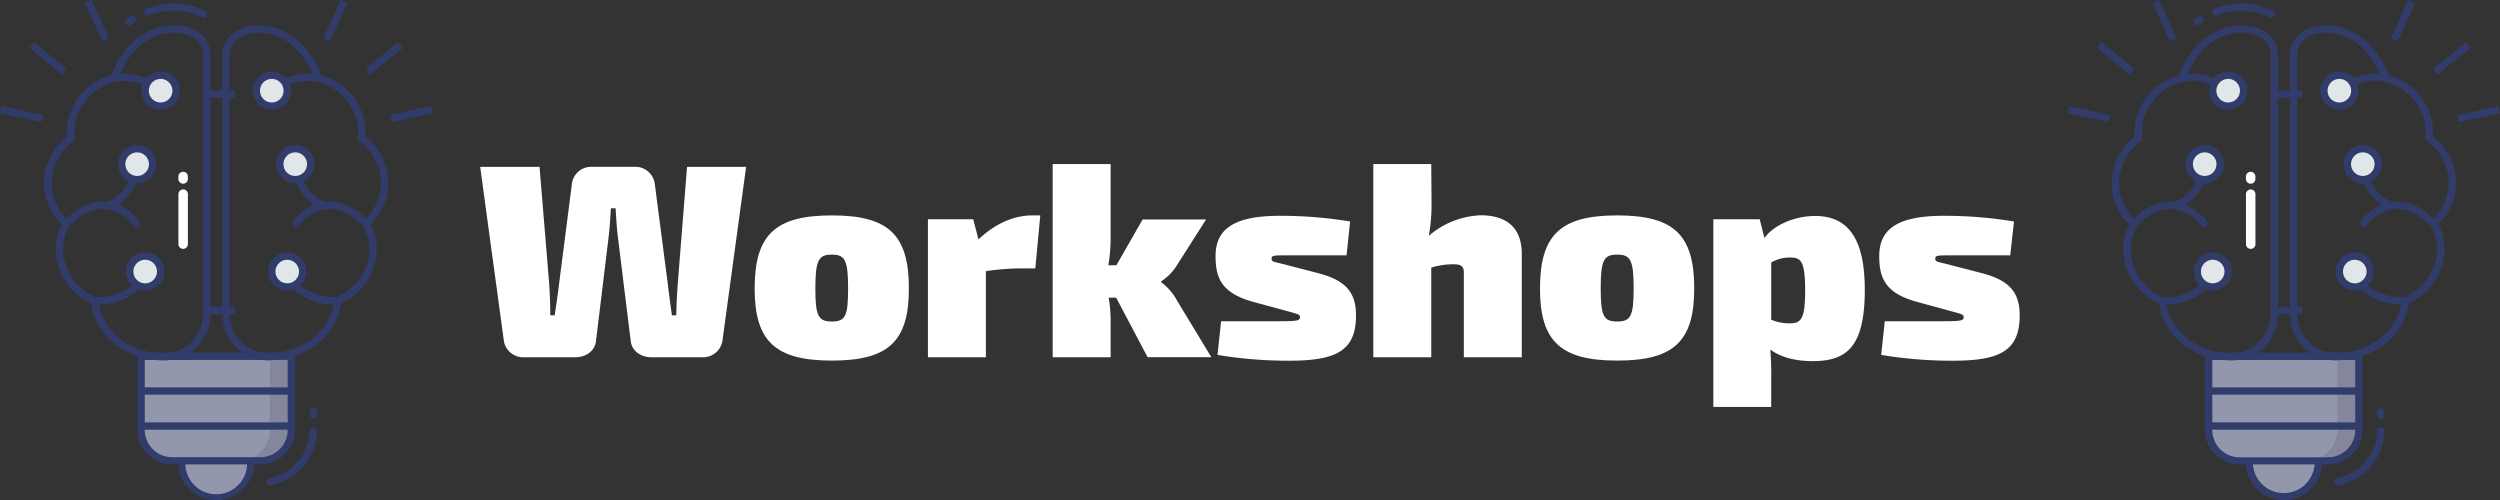 <svg id="Слой_1" data-name="Слой 1" xmlns="http://www.w3.org/2000/svg" viewBox="0 0 607 121.46"><rect x="0" y="0" width="607" height="121.46" fill="#333333" stroke="none"/><defs><style>.cls-1{fill:#fff;}.cls-2{fill:#9297ab;}.cls-3{fill:#323c6b;}.cls-4{fill:#84879c;}.cls-5{fill:#e1e6e9;}</style></defs><g id="Слой_2" data-name="Слой 2"><g id="Слой_1-2" data-name="Слой 1-2"><path class="cls-1" d="M175.39,82.86a4.77,4.77,0,0,1-5,3.88H158.1c-2.47,0-4.69-1.54-4.95-3.88L150,57.33c-.27-2.21-.4-4.56-.54-6.77h-1.14c-.13,2.28-.27,4.63-.53,6.84L144.7,82.86c-.26,2.34-2.47,3.88-4.95,3.88h-12.4a4.77,4.77,0,0,1-5-3.88l-5.76-42.35H131l2.34,28.34c.14,2.28.27,4.76.27,7.71h1.07c.34-2.35.81-5.36,1.08-7.77l3.08-24a4.73,4.73,0,0,1,4.89-4.29h10.38A4.76,4.76,0,0,1,159,44.8l3.14,24.12c.27,2.41.67,5.23,1,7.64h1.07c0-2.48.2-5.29.34-7.57l2.27-28.48h14.34Z"/><path class="cls-1" d="M220.68,70.06c0,12.86-5,17.49-18.69,17.49s-18.76-4.63-18.76-17.49c0-13.07,5-17.76,18.76-17.76S220.68,57,220.68,70.06Zm-22.71,0c0,6.7.74,8,4,8s3.95-1.27,3.95-8c0-6.9-.74-8.24-3.95-8.24s-4,1.34-4,8.24Z"/><path class="cls-1" d="M251.37,65.17h-3.55a58.34,58.34,0,0,0-8.45.67v20.9H225.3V53.24h11l1.27,4.89c4.23-4,8.78-5.83,13.07-5.83h1.94Z"/><path class="cls-1" d="M269.19,72.27a34.89,34.89,0,0,1,.47,4.89v9.58H255.59V39.84h14.07v18a42.38,42.38,0,0,1-.54,6.56h1.94l6.37-11.12h15.41l-7,11a12.36,12.36,0,0,1-3.88,4v.27A13.26,13.26,0,0,1,285.8,73l8.31,13.73H278.64L271,72.27Z"/><path class="cls-1" d="M327.81,53.78,326.94,62h-13.2c-4.49,0-5-.06-5,.81s.74.73,3.95,1.6l7.71,2c6,1.67,8.84,4.29,8.84,10.11,0,8.51-4.55,11.06-16.21,11.06a104.79,104.79,0,0,1-17.42-1.41l.87-8.17H308.4c6.37,0,7.24,0,7.24-1,0-.8-.87-.8-4.36-1.81l-7.37-2c-7.37-2.15-8.77-5.77-8.77-11,0-6.1,3.75-9.79,15.54-9.79A102.38,102.38,0,0,1,327.81,53.78Z"/><path class="cls-1" d="M369.49,61.68V86.74H355.42V66.17c0-1.47-.67-2-2.41-2a17.37,17.37,0,0,0-5.5.81V86.74H333.44V39.84h14.07l.07,10a41.15,41.15,0,0,1-.67,7.43,20.38,20.38,0,0,1,12.66-5C366.07,52.3,369.49,55.52,369.49,61.68Z"/><path class="cls-1" d="M411.36,70.06c0,12.86-5,17.49-18.69,17.49s-18.76-4.63-18.76-17.49c0-13.07,5-17.76,18.76-17.76S411.36,57,411.36,70.06Zm-22.71,0c0,6.7.74,8,4,8s4-1.27,4-8c0-6.9-.74-8.24-4-8.24S388.65,63.16,388.65,70.06Z"/><path class="cls-1" d="M452.77,70.39c0,13.81-4.36,17.29-12.67,17.29-3.88,0-7.57-.8-10.25-2.81.14,2.34.27,5,.2,7.3V98.8H416V53.24h11.26l1.14,4.56c2.08-2.95,7-5.36,12.33-5.36C449.42,52.44,452.77,59,452.77,70.39Zm-14.48.14c0-7.24-1.07-8-3.61-8a8.85,8.85,0,0,0-4.63,1.2v13.9a11.17,11.17,0,0,0,4.42.87c2.75,0,3.82-.8,3.82-8Z"/><path class="cls-1" d="M489,53.78,488.08,62h-13.2c-4.49,0-5-.06-5,.81s.74.73,3.95,1.6l7.71,2c6,1.67,8.84,4.29,8.84,10.11,0,8.51-4.55,11.06-16.21,11.06a104.79,104.79,0,0,1-17.42-1.41l.87-8.17h11.93c6.36,0,7.23,0,7.23-1,0-.8-.87-.8-4.35-1.81l-7.37-2c-7.37-2.15-8.78-5.77-8.78-11,0-6.1,3.75-9.79,15.54-9.79A103,103,0,0,1,489,53.78Z"/><path class="cls-2" d="M52.5,120.58a8.38,8.38,0,0,0,8.36-8.36v-1.89H44.14v1.88a8.36,8.36,0,0,0,8.35,8.37h0Z"/><path class="cls-3" d="M52.5,121.46a9.26,9.26,0,0,1-9.25-9.25v-2.77h18.5v2.77A9.27,9.27,0,0,1,52.5,121.46ZM45,111.22v1a7.48,7.48,0,0,0,15,.55,5,5,0,0,0,0-.55v-1Z"/><path class="cls-2" d="M34.26,86.52H70.73v17.83a7.5,7.5,0,0,1-7.49,7.51H41.77a7.51,7.51,0,0,1-7.51-7.51h0Z"/><path class="cls-4" d="M70.73,86.51v17.84a7.52,7.52,0,0,1-7.51,7.52H58a7.52,7.52,0,0,0,7.51-7.52V86.51Z"/><path class="cls-3" d="M34.26,94.05H70.74v1.78H34.26Z"/><path class="cls-3" d="M34.26,102.55H70.74v1.78H34.26Z"/><path class="cls-3" d="M20.64.73,22.26,0l4.2,9.29L24.84,10Z"/><path class="cls-3" d="M7.15,11.68l1.11-1.39,7.93,6.42-1.12,1.38Z"/><path class="cls-3" d="M0,27.49l.38-1.74,10,2.17L10,29.66Z"/><path class="cls-3" d="M78.52,9.3,82.72,0l1.62.73L80.14,10Z"/><path class="cls-3" d="M88.75,16.69l7.93-6.41,1.12,1.38-7.93,6.41Z"/><path class="cls-3" d="M94.64,27.93l10-2.17L105,27.5,95,29.67Z"/><path class="cls-3" d="M49.54,74.49h7.51v1.78H49.54Z"/><path class="cls-3" d="M49.54,21.93h7.51v1.78H49.54Z"/><path class="cls-3" d="M71.85,55.19A.88.88,0,0,1,71,54.3a.91.91,0,0,1,.21-.57A11.64,11.64,0,0,1,80,48.94c5.39,0,9.33,4.59,9.5,4.79A.9.9,0,0,1,89.43,55h0a.9.9,0,0,1-1.23-.11S84.59,50.72,80,50.72h0a10,10,0,0,0-7.5,4.15A.87.87,0,0,1,71.85,55.19Z"/><path class="cls-3" d="M78.76,50.81a.71.71,0,0,1-.29,0,11.13,11.13,0,0,1-6.77-7.05.88.88,0,0,1,.62-1.08h0a.89.89,0,0,1,1.09.63h0a9.49,9.49,0,0,0,5.63,5.82.89.89,0,0,1-.29,1.73Z"/><path class="cls-3" d="M69.21,21a.89.89,0,0,1-.89-.89.88.88,0,0,1,.48-.79,12.81,12.81,0,0,1,8.72-1.17.89.89,0,0,1,.6,1.11h0a.88.88,0,0,1-1.07.6,11.33,11.33,0,0,0-7.44,1,.79.79,0,0,1-.4.1Z"/><path class="cls-3" d="M81.69,73.91a13.94,13.94,0,0,1-10.79-4.1.89.89,0,1,1,1.32-1.2c1.5,1.64,4.39,3.6,9.74,3.52h0a.89.89,0,0,1,.9.88h0a.91.91,0,0,1-.89.9Z"/><circle class="cls-5" cx="65.99" cy="22.01" r="3.75"/><path class="cls-3" d="M66,26.65A4.64,4.64,0,1,1,70.63,22h0A4.64,4.64,0,0,1,66,26.65Zm0-7.49A2.86,2.86,0,1,0,68.85,22v0h0A2.87,2.87,0,0,0,66,19.15Z"/><circle class="cls-5" cx="71.69" cy="39.86" r="3.75"/><path class="cls-3" d="M71.69,44.5a4.64,4.64,0,1,1,4.64-4.64h0a4.63,4.63,0,0,1-4.62,4.64Zm0-7.5a2.86,2.86,0,1,0,2.86,2.86A2.86,2.86,0,0,0,71.69,37Z"/><circle class="cls-5" cx="69.74" cy="65.92" r="3.75"/><path class="cls-3" d="M69.74,70.56a4.64,4.64,0,1,1,4.64-4.64h0A4.66,4.66,0,0,1,69.74,70.56Zm0-7.49a2.86,2.86,0,1,0,2.86,2.86h0a2.86,2.86,0,0,0-2.86-2.85Z"/><path class="cls-3" d="M33.14,55.19a.89.89,0,0,1-.68-.31A10,10,0,0,0,25,50.72h0c-4.55,0-8.1,4.12-8.14,4.16a.89.89,0,0,1-1.45-1,.58.58,0,0,1,.1-.12c.16-.2,4.1-4.79,9.49-4.79a11.66,11.66,0,0,1,8.87,4.79.89.89,0,0,1-.1,1.25.94.94,0,0,1-.58.21Z"/><path class="cls-3" d="M26.24,50.81a.89.89,0,0,1-.89-.89.91.91,0,0,1,.59-.84,9.47,9.47,0,0,0,5.63-5.81.89.89,0,1,1,1.73.45h0a11.13,11.13,0,0,1-6.77,7A.75.75,0,0,1,26.24,50.81Z"/><path class="cls-3" d="M35.79,21a1,1,0,0,1-.41-.1,11.05,11.05,0,0,0-7.43-1,.89.89,0,0,1-.48-1.71,12.87,12.87,0,0,1,8.72,1.17A.89.89,0,0,1,35.78,21Z"/><path class="cls-3" d="M23.3,73.91H23a.89.89,0,0,1,0-1.78h.28a12.21,12.21,0,0,0,9.48-3.52.89.89,0,0,1,1.38,1.12l-.07.08a13.93,13.93,0,0,1-10.79,4.1Z"/><circle class="cls-5" cx="39" cy="22.01" r="3.75"/><path class="cls-3" d="M39,26.65A4.64,4.64,0,1,1,43.64,22h0A4.66,4.66,0,0,1,39,26.65Zm0-7.49A2.86,2.86,0,1,0,41.86,22v0h0A2.88,2.88,0,0,0,39,19.15Z"/><circle class="cls-5" cx="33.3" cy="39.86" r="3.75"/><path class="cls-3" d="M33.3,44.5a4.64,4.64,0,1,1,4.64-4.64h0A4.66,4.66,0,0,1,33.3,44.5Zm0-7.5a2.86,2.86,0,1,0,2.86,2.87h0A2.87,2.87,0,0,0,33.3,37Z"/><circle class="cls-5" cx="35.25" cy="65.92" r="3.75"/><path class="cls-3" d="M35.25,70.56a4.64,4.64,0,1,1,4.64-4.64h0A4.64,4.64,0,0,1,35.25,70.56Zm0-7.49a2.86,2.86,0,1,0,2.86,2.86h0a2.86,2.86,0,0,0-2.86-2.86Z"/><path class="cls-3" d="M65.54,117.87a.89.89,0,0,1-.89-.89.88.88,0,0,1,.73-.87,12,12,0,0,0,9.79-11.35.89.89,0,1,1,1.78-.12,1.09,1.09,0,0,1,0,.18h0a13.8,13.8,0,0,1-11.23,13Z"/><path class="cls-3" d="M76.07,101.64a.89.89,0,0,1-.89-.89V100A.91.91,0,0,1,77,100v.78a.89.89,0,0,1-.92.86Z"/><path class="cls-3" d="M31.38,6.15a.89.89,0,0,1-.52-1.61l.19-.14c.19-.14.39-.28.59-.4a.89.89,0,0,1,1.24.24.9.9,0,0,1-.24,1.25c-.17.11-.34.24-.51.36L31.89,6A.85.85,0,0,1,31.38,6.15Z"/><path class="cls-3" d="M49.38,4.3A.87.87,0,0,1,49,4.19a14.92,14.92,0,0,0-7-1.6h-.5a19.47,19.47,0,0,0-5,1,.89.89,0,0,1-1.09-1.41A.93.93,0,0,1,35.86,2h0A21.54,21.54,0,0,1,41.42.82H42a16.49,16.49,0,0,1,7.8,1.8.88.88,0,0,1,.38,1.2.9.9,0,0,1-.79.48Z"/><path class="cls-3" d="M65.48,87.5A11.22,11.22,0,0,1,54,76.68V12.61c.74-4.21,4.11-6.52,9.22-6.47C69.93,6.6,75,10.79,78,18.26A14.6,14.6,0,0,1,88.73,31.74a10.8,10.8,0,0,1-.08,1.39A14.37,14.37,0,0,1,94.3,44.41a14,14,0,0,1-4.32,10,13.64,13.64,0,0,1,1.51,6.23,14.55,14.55,0,0,1-8.68,12.93c-1,7.84-8.5,13.89-17.33,13.89ZM63,7.92c-2.41,0-6.5.65-7.25,4.85V76.68a9.41,9.41,0,0,0,9.64,9c8.23,0,15.08-5.61,15.71-12.78a.89.89,0,0,1,.54-.73A12.86,12.86,0,0,0,89.7,60.69a11.71,11.71,0,0,0-1.61-6,.87.87,0,0,1,.18-1.11,12.33,12.33,0,0,0,4.24-9.21,12.65,12.65,0,0,0-5.36-10.19.88.88,0,0,1-.34-.92A7.11,7.11,0,0,0,87,31.74,12.88,12.88,0,0,0,77,19.85a.86.86,0,0,1-.6-.54c-2.67-7.14-7.16-11-13.34-11.39Z"/><path class="cls-3" d="M39.64,87.5c-9,0-16.45-6-17.44-13.87a14.54,14.54,0,0,1-8.67-12.94A13.31,13.31,0,0,1,15,54.47a14,14,0,0,1-4.32-10,14.36,14.36,0,0,1,5.64-11.28,10.8,10.8,0,0,1-.08-1.39A14.58,14.58,0,0,1,27.06,18.26C30,10.79,35.07,6.6,41.79,6.15H42c5.06,0,8.36,2.29,9.07,6.31V76.68A11.19,11.19,0,0,1,39.64,87.5ZM42,7.92h-.14c-6.13.42-10.62,4.25-13.29,11.39a.91.91,0,0,1-.59.54,12.88,12.88,0,0,0-9.92,11.89,6.81,6.81,0,0,0,.14,1.56.88.88,0,0,1-.34.92A12.65,12.65,0,0,0,12.5,44.41a12.33,12.33,0,0,0,4.24,9.21.87.87,0,0,1,.18,1.1,11.81,11.81,0,0,0-1.61,6,12.85,12.85,0,0,0,8.08,11.52.88.88,0,0,1,.53.73c.64,7.17,7.49,12.78,15.6,12.78a9.44,9.44,0,0,0,9.76-9V12.61C48.54,8.61,44.46,7.92,42,7.92Z"/><path class="cls-3" d="M63.23,112.75H41.77a8.4,8.4,0,0,1-8.4-8.4h0V85.63H71.62v18.72A8.4,8.4,0,0,1,63.23,112.75ZM35.15,87.41v17A6.63,6.63,0,0,0,41.77,111H63.23a6.64,6.64,0,0,0,6.62-6.62v-17Z"/><path class="cls-1" d="M44.47,46a1.14,1.14,0,0,1,1.15,1.15h0V59.28a1.15,1.15,0,0,1-2.3,0V47.15A1.14,1.14,0,0,1,44.47,46Z"/><path class="cls-1" d="M44.46,41.71a1.14,1.14,0,0,1,1.15,1.13h0v.61a1.15,1.15,0,0,1-2.3,0h0v-.61A1.15,1.15,0,0,1,44.46,41.71Z"/><path class="cls-2" d="M554.5,120.58a8.38,8.38,0,0,0,8.36-8.36v-1.89H546.14v1.88a8.36,8.36,0,0,0,8.35,8.37Z"/><path class="cls-3" d="M554.5,121.46a9.26,9.26,0,0,1-9.25-9.25v-2.77h18.5v2.77A9.27,9.27,0,0,1,554.5,121.46ZM547,111.22v1a7.5,7.5,0,1,0,15,0v-1Z"/><path class="cls-2" d="M536.26,86.52h36.47v17.83a7.5,7.5,0,0,1-7.49,7.51H543.77a7.51,7.51,0,0,1-7.51-7.51h0Z"/><path class="cls-4" d="M572.73,86.51v17.84a7.52,7.52,0,0,1-7.51,7.52H560a7.52,7.52,0,0,0,7.51-7.52V86.51Z"/><path class="cls-3" d="M536.26,94.05h36.48v1.78H536.26Z"/><path class="cls-3" d="M536.26,102.55h36.48v1.78H536.26Z"/><path class="cls-3" d="M522.64.73,524.26,0l4.2,9.29-1.62.73Z"/><path class="cls-3" d="M509.15,11.68l1.11-1.39,7.93,6.42-1.12,1.38Z"/><path class="cls-3" d="M502,27.49l.38-1.74,10,2.17L512,29.66Z"/><path class="cls-3" d="M580.52,9.3l4.2-9.3,1.62.73L582.14,10Z"/><path class="cls-3" d="M590.75,16.69l7.93-6.41,1.12,1.38-7.93,6.41Z"/><path class="cls-3" d="M596.64,27.93l10-2.17L607,27.5l-10,2.17Z"/><path class="cls-3" d="M551.54,74.49h7.51v1.78h-7.51Z"/><path class="cls-3" d="M551.54,21.93h7.51v1.78h-7.51Z"/><path class="cls-3" d="M573.85,55.19a.89.89,0,0,1-.89-.89h0a.91.91,0,0,1,.21-.57A11.64,11.64,0,0,1,582,48.94c5.39,0,9.33,4.59,9.5,4.79a.89.89,0,0,1-.13,1.25.9.9,0,0,1-1.23-.11s-3.59-4.15-8.14-4.15h0a10,10,0,0,0-7.5,4.15A.87.87,0,0,1,573.85,55.19Z"/><path class="cls-3" d="M580.76,50.81a.71.71,0,0,1-.29,0,11.13,11.13,0,0,1-6.77-7.05.88.88,0,0,1,.62-1.08h0a.89.89,0,0,1,1.09.63h0a9.49,9.49,0,0,0,5.63,5.82.89.89,0,0,1-.29,1.73Z"/><path class="cls-3" d="M571.21,21a.89.89,0,0,1-.89-.89h0a.88.88,0,0,1,.48-.79,12.81,12.81,0,0,1,8.72-1.17.89.89,0,0,1,.6,1.11h0a.88.88,0,0,1-1.07.6,11.33,11.33,0,0,0-7.44,1,.79.79,0,0,1-.4.1Z"/><path class="cls-3" d="M583.69,73.91a13.94,13.94,0,0,1-10.79-4.1.89.89,0,0,1,1.32-1.2c1.5,1.64,4.39,3.6,9.74,3.52h0a.89.89,0,0,1,.9.88h0a.91.91,0,0,1-.89.9Z"/><circle class="cls-5" cx="567.99" cy="22.01" r="3.75"/><path class="cls-3" d="M568,26.65A4.64,4.64,0,1,1,572.63,22h0A4.64,4.64,0,0,1,568,26.65Zm0-7.49A2.86,2.86,0,1,0,570.85,22v0h0A2.87,2.87,0,0,0,568,19.15Z"/><circle class="cls-5" cx="573.69" cy="39.86" r="3.75"/><path class="cls-3" d="M573.69,44.5a4.64,4.64,0,1,1,4.64-4.64,4.64,4.64,0,0,1-4.64,4.64Zm0-7.5a2.86,2.86,0,1,0,2.86,2.86h0A2.86,2.86,0,0,0,573.69,37Z"/><circle class="cls-5" cx="571.74" cy="65.92" r="3.75"/><path class="cls-3" d="M571.74,70.56a4.64,4.64,0,1,1,4.64-4.64h0A4.66,4.66,0,0,1,571.74,70.56Zm0-7.49a2.86,2.86,0,1,0,2.86,2.86h0a2.86,2.86,0,0,0-2.86-2.85Z"/><path class="cls-3" d="M535.14,55.19a.89.89,0,0,1-.68-.31,10,10,0,0,0-7.5-4.16h0c-4.55,0-8.1,4.12-8.14,4.16a.89.89,0,1,1-1.45-1,.58.58,0,0,1,.1-.12c.16-.2,4.1-4.79,9.49-4.79a11.66,11.66,0,0,1,8.87,4.79.89.89,0,0,1-.1,1.25.94.94,0,0,1-.58.21Z"/><path class="cls-3" d="M528.24,50.81a.89.89,0,0,1-.89-.89h0a.91.91,0,0,1,.59-.84,9.47,9.47,0,0,0,5.63-5.81.89.89,0,0,1,1.73.45h0a11.13,11.13,0,0,1-6.77,7A.75.75,0,0,1,528.24,50.81Z"/><path class="cls-3" d="M537.79,21a1,1,0,0,1-.41-.1,11.05,11.05,0,0,0-7.43-1,.89.89,0,0,1-.48-1.71,12.87,12.87,0,0,1,8.72,1.17.88.88,0,0,1,.38,1.2.9.9,0,0,1-.79.48Z"/><path class="cls-3" d="M525.3,73.91H525a.89.89,0,1,1,0-1.78h.28a12.21,12.21,0,0,0,9.48-3.52.89.89,0,1,1,1.38,1.12l-.07.08a13.93,13.93,0,0,1-10.79,4.1Z"/><circle class="cls-5" cx="541" cy="22.01" r="3.75"/><path class="cls-3" d="M541,26.65A4.64,4.64,0,1,1,545.64,22h0A4.66,4.66,0,0,1,541,26.65Zm0-7.49A2.86,2.86,0,1,0,543.86,22v0h0A2.88,2.88,0,0,0,541,19.15Z"/><circle class="cls-5" cx="535.3" cy="39.86" r="3.75"/><path class="cls-3" d="M535.3,44.5a4.64,4.64,0,1,1,4.64-4.64h0A4.66,4.66,0,0,1,535.3,44.5Zm0-7.5a2.86,2.86,0,1,0,2.86,2.87h0A2.87,2.87,0,0,0,535.3,37Z"/><circle class="cls-5" cx="537.25" cy="65.92" r="3.75"/><path class="cls-3" d="M537.25,70.56a4.64,4.64,0,1,1,4.64-4.64h0a4.64,4.64,0,0,1-4.64,4.64Zm0-7.49a2.86,2.86,0,1,0,2.86,2.86h0A2.86,2.86,0,0,0,537.25,63.07Z"/><path class="cls-3" d="M567.54,117.87a.89.89,0,0,1-.89-.89h0a.88.88,0,0,1,.73-.87,12,12,0,0,0,9.79-11.35.89.89,0,1,1,1.78-.12,1.09,1.09,0,0,1,0,.18h0a13.8,13.8,0,0,1-11.23,13Z"/><path class="cls-3" d="M578.07,101.64a.89.89,0,0,1-.89-.89h0V100a.89.89,0,1,1,1.78,0h0v.78A.89.89,0,0,1,578.07,101.64Z"/><path class="cls-3" d="M533.38,6.15a.89.89,0,0,1-.52-1.61l.19-.14c.19-.14.39-.28.59-.4a.9.9,0,0,1,1.25.24.91.91,0,0,1-.25,1.25l-.51.36-.19.14A.86.86,0,0,1,533.38,6.15Z"/><path class="cls-3" d="M551.38,4.3a.87.87,0,0,1-.41-.11,14.92,14.92,0,0,0-7-1.6h-.5a19.47,19.47,0,0,0-5,1,.89.89,0,0,1-1.25-.16.88.88,0,0,1,.16-1.24.84.84,0,0,1,.48-.19h0A21.54,21.54,0,0,1,543.42.82H544a16.46,16.46,0,0,1,7.82,1.81.88.88,0,0,1,.38,1.2.9.9,0,0,1-.79.48Z"/><path class="cls-3" d="M567.48,87.5A11.22,11.22,0,0,1,556,76.68V12.61c.74-4.21,4.11-6.52,9.22-6.47C571.93,6.6,577,10.79,580,18.26a14.6,14.6,0,0,1,10.78,13.48,10.8,10.8,0,0,1-.08,1.39,14.37,14.37,0,0,1,5.65,11.28,14,14,0,0,1-4.32,10,13.64,13.64,0,0,1,1.51,6.23,14.55,14.55,0,0,1-8.68,12.93c-1,7.84-8.5,13.89-17.33,13.89ZM565,7.92c-2.41,0-6.5.65-7.25,4.85V76.68a9.41,9.41,0,0,0,9.64,9c8.23,0,15.08-5.61,15.71-12.78a.89.89,0,0,1,.54-.73,12.85,12.85,0,0,0,8.08-11.52,11.71,11.71,0,0,0-1.61-6,.88.88,0,0,1,.18-1.11,12.33,12.33,0,0,0,4.24-9.21,12.65,12.65,0,0,0-5.36-10.19.88.88,0,0,1-.34-.92,6.81,6.81,0,0,0,.14-1.56,12.88,12.88,0,0,0-10-11.81.86.86,0,0,1-.6-.54c-2.67-7.14-7.16-11-13.34-11.39Z"/><path class="cls-3" d="M541.64,87.5c-9,0-16.45-6-17.44-13.87a14.54,14.54,0,0,1-8.67-12.94A13.31,13.31,0,0,1,517,54.47a14,14,0,0,1-4.32-10,14.36,14.36,0,0,1,5.64-11.28,10.8,10.8,0,0,1-.08-1.39A14.59,14.59,0,0,1,529,18.31C532,10.84,537,6.65,543.75,6.2H544c5.06,0,8.36,2.29,9.07,6.31V76.68A11.19,11.19,0,0,1,541.64,87.5ZM544,7.92h-.14c-6.13.42-10.62,4.25-13.29,11.39a.91.91,0,0,1-.59.54,12.88,12.88,0,0,0-9.92,11.89,6.81,6.81,0,0,0,.14,1.56.88.88,0,0,1-.34.92,12.65,12.65,0,0,0-5.36,10.19,12.33,12.33,0,0,0,4.24,9.21.87.87,0,0,1,.18,1.1,11.81,11.81,0,0,0-1.61,6,12.85,12.85,0,0,0,8.08,11.52.88.88,0,0,1,.53.73c.64,7.17,7.49,12.78,15.6,12.78a9.44,9.44,0,0,0,9.76-9V12.61C550.54,8.61,546.46,7.92,544,7.92Z"/><path class="cls-3" d="M565.23,112.75H543.77a8.4,8.4,0,0,1-8.4-8.4h0V85.63h38.25v18.72A8.4,8.4,0,0,1,565.23,112.75ZM537.15,87.41v17a6.64,6.64,0,0,0,6.62,6.62h21.46a6.64,6.64,0,0,0,6.62-6.62v-17Z"/><path class="cls-1" d="M546.47,46a1.14,1.14,0,0,1,1.15,1.15h0V59.28a1.15,1.15,0,0,1-2.3,0V47.15A1.14,1.14,0,0,1,546.47,46Z"/><path class="cls-1" d="M546.46,41.71a1.14,1.14,0,0,1,1.15,1.13h0v.61a1.15,1.15,0,0,1-2.3,0h0v-.61A1.15,1.15,0,0,1,546.46,41.71Z"/></g></g></svg>